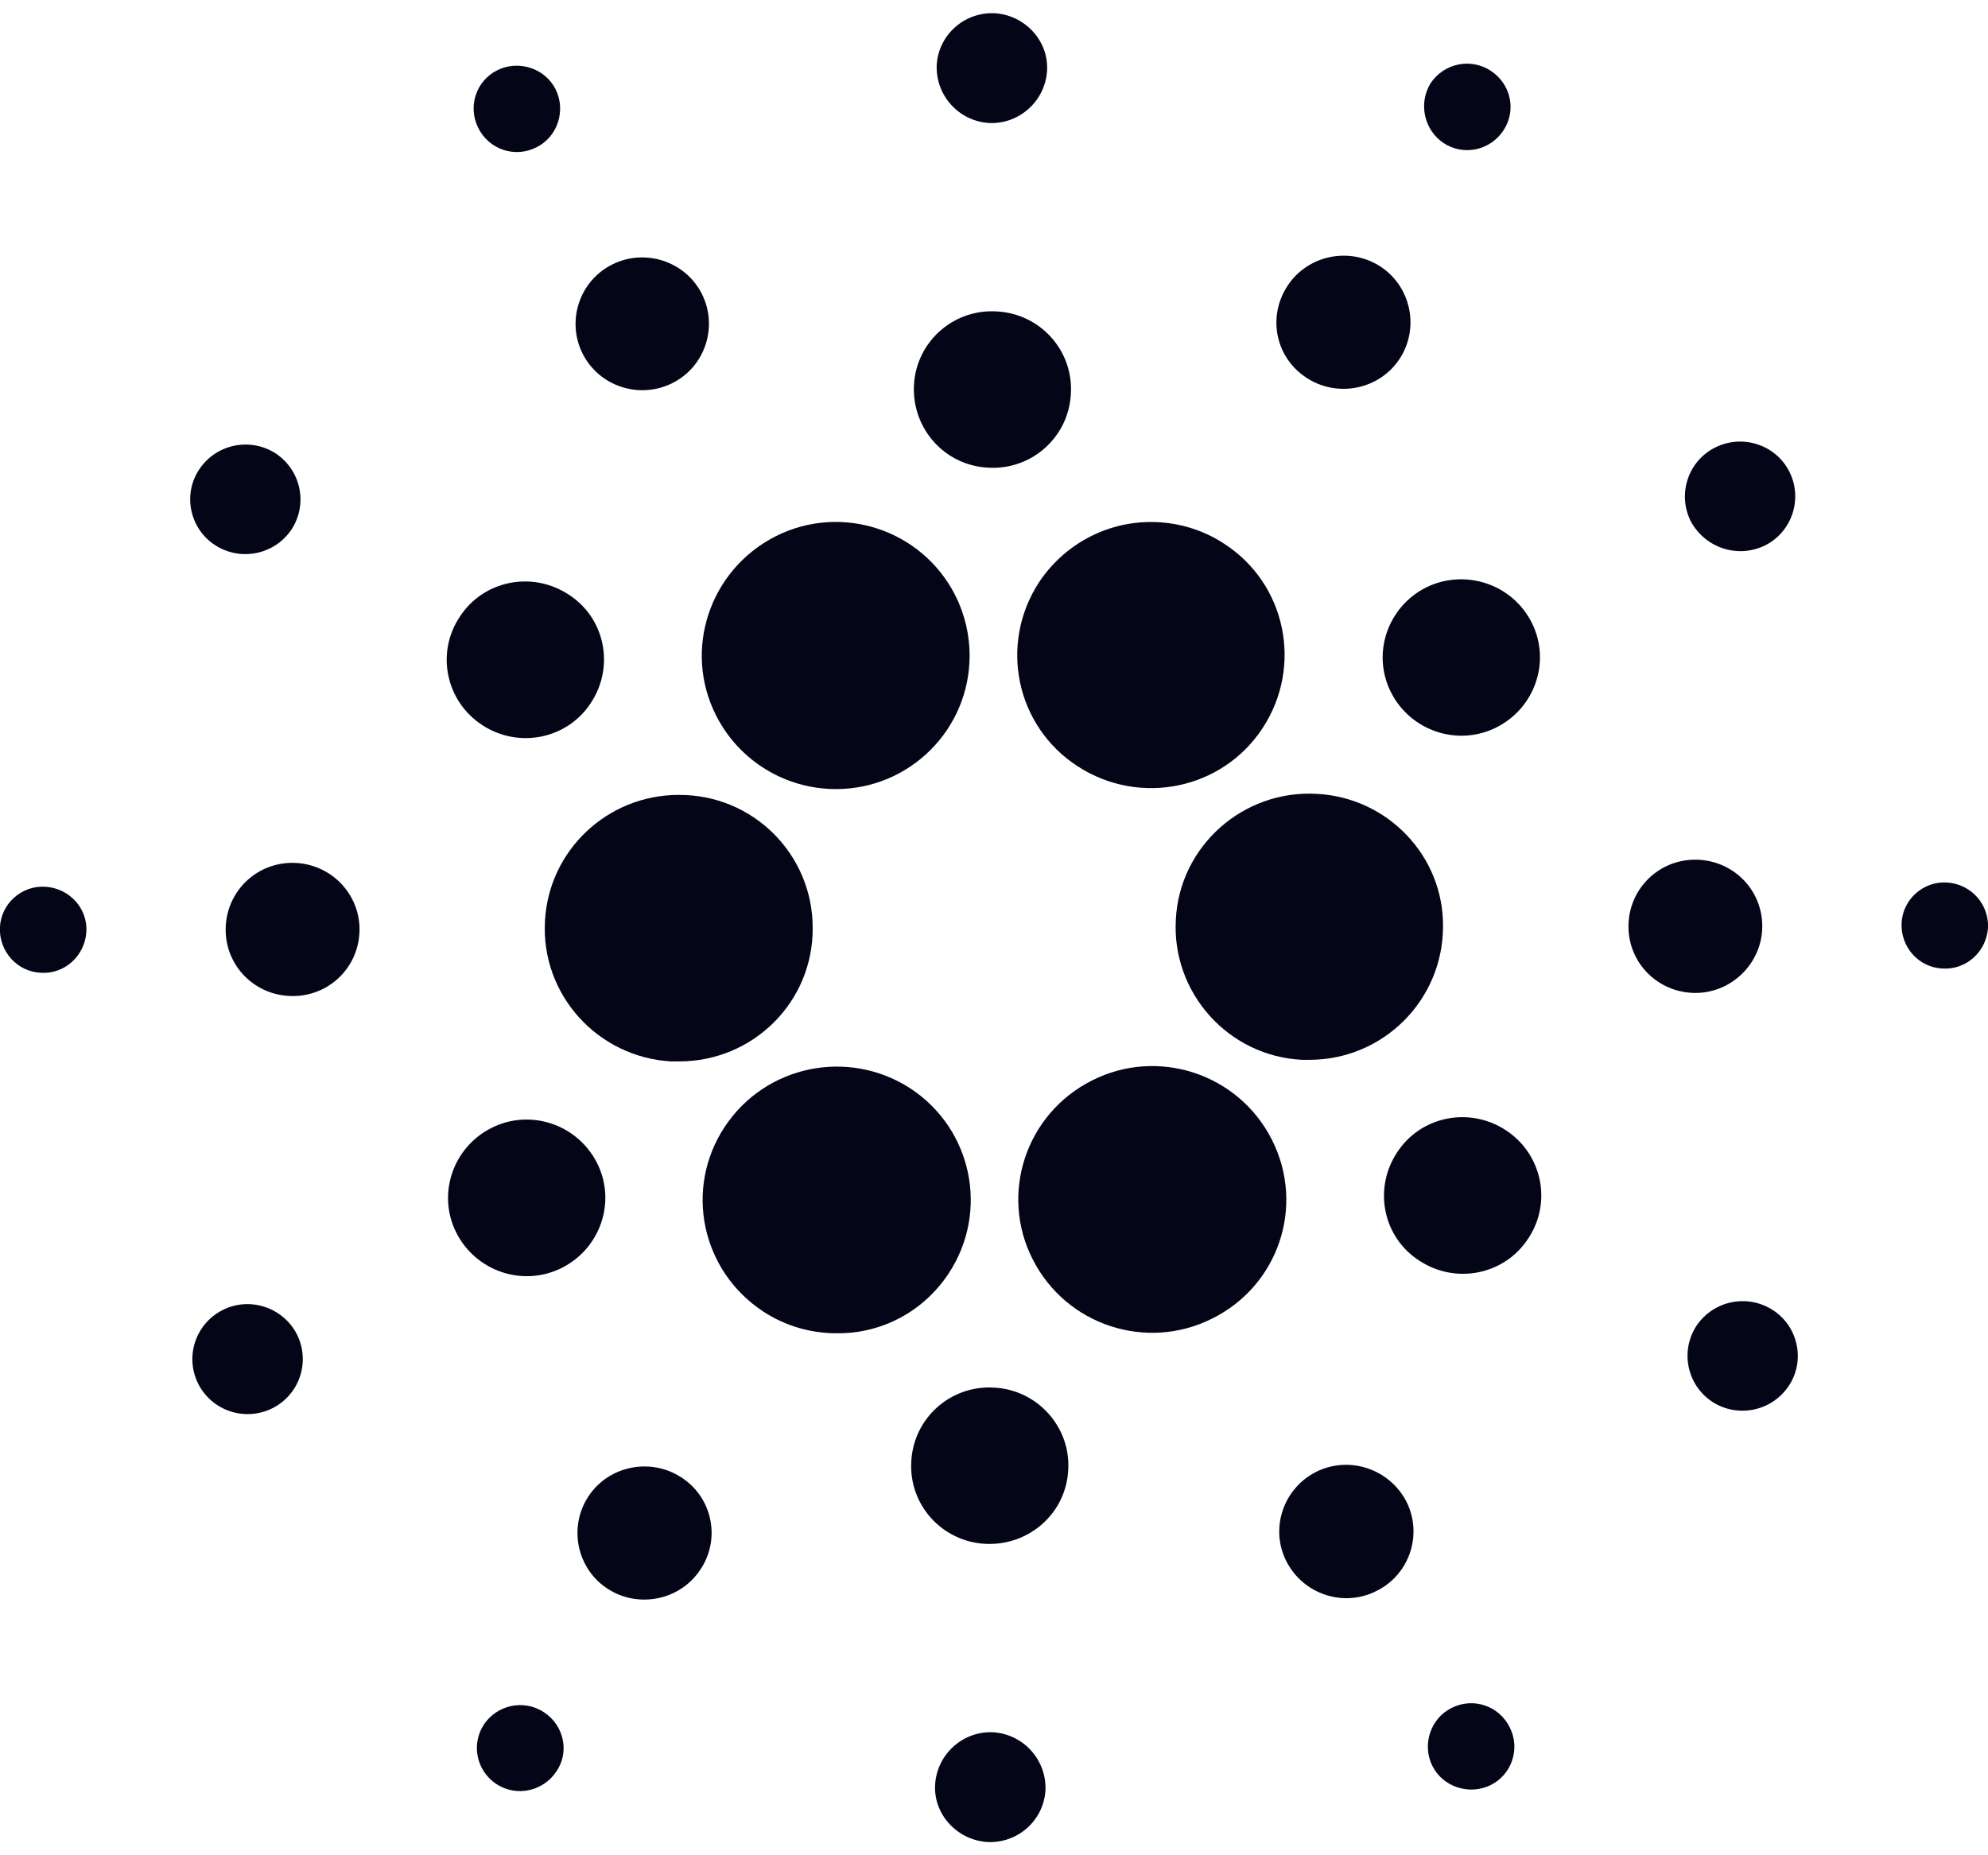 <svg width="30" height="28" viewBox="0 0 30 28" fill="none" xmlns="http://www.w3.org/2000/svg">
<path d="M8.224 13.9C8.16 15.008 9.016 15.956 10.128 16.019C10.168 16.019 10.208 16.019 10.248 16.019C11.368 16.019 12.272 15.119 12.264 14.004C12.264 12.889 11.36 11.989 10.24 11.997C9.168 11.997 8.28 12.833 8.224 13.9Z" fill="#040617"/>
<path d="M0.687 13.383C0.327 13.359 0.015 13.638 -0.001 13.996C-0.017 14.354 0.255 14.665 0.615 14.681C0.975 14.705 1.279 14.426 1.303 14.068C1.327 13.709 1.047 13.407 0.687 13.383Z" fill="#040617"/>
<path d="M8.096 2.223C8.416 2.064 8.544 1.665 8.384 1.347C8.224 1.028 7.824 0.901 7.504 1.06C7.184 1.219 7.056 1.609 7.216 1.928C7.376 2.255 7.768 2.39 8.096 2.223Z" fill="#040617"/>
<path d="M10.144 5.783C10.64 5.537 10.84 4.931 10.592 4.437C10.344 3.943 9.736 3.744 9.24 3.991C8.744 4.238 8.544 4.844 8.792 5.337C9.04 5.831 9.648 6.03 10.144 5.783Z" fill="#040617"/>
<path d="M3.248 8.229C3.632 8.476 4.144 8.372 4.4 7.99C4.648 7.608 4.544 7.098 4.16 6.843C3.776 6.596 3.264 6.7 3.008 7.082C2.752 7.464 2.864 7.982 3.248 8.229Z" fill="#040617"/>
<path d="M4.471 13.024C3.911 12.992 3.439 13.415 3.407 13.972C3.375 14.53 3.799 15 4.359 15.031C4.92 15.063 5.392 14.641 5.424 14.084C5.456 13.534 5.032 13.056 4.471 13.024Z" fill="#040617"/>
<path d="M3.36 19.771C2.952 19.978 2.784 20.472 2.992 20.886C3.2 21.293 3.696 21.46 4.112 21.253C4.52 21.046 4.688 20.552 4.48 20.137C4.272 19.731 3.768 19.564 3.36 19.771Z" fill="#040617"/>
<path d="M7.28 10.945C7.832 11.304 8.568 11.152 8.92 10.603C9.28 10.053 9.128 9.32 8.576 8.97C8.024 8.611 7.288 8.763 6.936 9.312C6.576 9.854 6.728 10.587 7.28 10.945Z" fill="#040617"/>
<path d="M19.72 5.704C20.184 6.007 20.816 5.879 21.12 5.417C21.424 4.955 21.296 4.326 20.832 4.023C20.368 3.72 19.736 3.848 19.432 4.31C19.12 4.78 19.248 5.401 19.72 5.704Z" fill="#040617"/>
<path d="M21.784 2.159C22.088 2.358 22.488 2.271 22.688 1.968C22.888 1.665 22.8 1.267 22.496 1.068C22.192 0.869 21.792 0.956 21.592 1.251C21.4 1.554 21.488 1.96 21.784 2.159Z" fill="#040617"/>
<path d="M19.872 11.981C18.76 11.917 17.8 12.769 17.744 13.877C17.68 14.984 18.536 15.94 19.648 15.995C19.688 15.995 19.728 15.995 19.76 15.995C20.872 15.995 21.776 15.095 21.776 13.98C21.784 12.921 20.944 12.037 19.872 11.981Z" fill="#040617"/>
<path d="M10.808 10.802C11.152 11.479 11.848 11.909 12.616 11.909C13.728 11.909 14.632 11.009 14.632 9.894C14.632 9.583 14.56 9.272 14.416 8.986C13.912 7.99 12.696 7.592 11.704 8.094C10.704 8.603 10.304 9.814 10.808 10.802Z" fill="#040617"/>
<path d="M26.64 8.229C27.048 8.022 27.208 7.52 27 7.114C26.792 6.707 26.288 6.548 25.88 6.755C25.472 6.962 25.312 7.456 25.512 7.862C25.728 8.269 26.224 8.436 26.64 8.229Z" fill="#040617"/>
<path d="M21.52 8.866C20.936 9.161 20.696 9.87 20.992 10.451C21.288 11.033 22 11.272 22.584 10.977C23.168 10.682 23.408 9.973 23.112 9.392C22.816 8.81 22.104 8.579 21.52 8.866Z" fill="#040617"/>
<path d="M14.92 1.856C15.376 1.88 15.768 1.53 15.8 1.076C15.832 0.622 15.472 0.231 15.016 0.2C14.56 0.176 14.168 0.518 14.136 0.972C14.112 1.434 14.464 1.825 14.92 1.856Z" fill="#040617"/>
<path d="M14.912 7.058C15.568 7.098 16.128 6.596 16.16 5.943C16.2 5.29 15.696 4.732 15.04 4.7C14.384 4.66 13.824 5.162 13.792 5.815C13.76 6.469 14.256 7.026 14.912 7.058Z" fill="#040617"/>
<path d="M8.48 19.134C9.064 18.839 9.304 18.13 9.008 17.549C8.712 16.967 8 16.728 7.416 17.023C6.832 17.318 6.592 18.027 6.888 18.608C7.184 19.19 7.896 19.429 8.48 19.134Z" fill="#040617"/>
<path d="M15.68 8.787C15.072 9.718 15.328 10.961 16.264 11.566C17.2 12.172 18.448 11.917 19.056 10.985C19.664 10.053 19.408 8.81 18.472 8.205C18.144 7.99 17.76 7.878 17.368 7.878C16.688 7.878 16.056 8.221 15.68 8.787Z" fill="#040617"/>
<path d="M19.192 17.198C18.688 16.203 17.472 15.804 16.48 16.306C15.48 16.808 15.08 18.019 15.584 19.006C16.088 20.002 17.304 20.4 18.296 19.898C19.288 19.405 19.696 18.21 19.2 17.214C19.2 17.206 19.2 17.206 19.192 17.198Z" fill="#040617"/>
<path d="M22.72 17.055C22.168 16.696 21.432 16.848 21.08 17.397C20.72 17.947 20.872 18.68 21.424 19.03C21.976 19.389 22.712 19.237 23.064 18.688C23.424 18.146 23.272 17.413 22.72 17.055Z" fill="#040617"/>
<path d="M26.592 14.036C26.624 13.478 26.2 13.008 25.64 12.976C25.08 12.945 24.608 13.367 24.576 13.924C24.544 14.482 24.968 14.952 25.528 14.984C26.08 15.016 26.56 14.585 26.592 14.036Z" fill="#040617"/>
<path d="M29.384 13.319C29.024 13.295 28.712 13.574 28.696 13.932C28.68 14.291 28.952 14.601 29.312 14.617C29.672 14.641 29.976 14.362 30 14.004C30.016 13.646 29.744 13.343 29.384 13.319Z" fill="#040617"/>
<path d="M26.752 19.771C26.368 19.524 25.856 19.628 25.6 20.01C25.352 20.392 25.456 20.902 25.84 21.157C26.224 21.404 26.736 21.3 26.992 20.918C27.248 20.536 27.136 20.018 26.752 19.771Z" fill="#040617"/>
<path d="M8.208 25.841C7.904 25.642 7.504 25.729 7.304 26.024C7.104 26.327 7.192 26.725 7.488 26.924C7.792 27.123 8.192 27.036 8.392 26.741C8.6 26.446 8.512 26.04 8.208 25.841Z" fill="#040617"/>
<path d="M21.904 25.777C21.584 25.936 21.456 26.335 21.616 26.653C21.776 26.972 22.176 27.099 22.496 26.94C22.816 26.781 22.944 26.39 22.784 26.072C22.624 25.745 22.232 25.61 21.904 25.777Z" fill="#040617"/>
<path d="M14.32 19.213C14.928 18.282 14.672 17.039 13.736 16.425C12.8 15.82 11.552 16.075 10.936 17.007C10.32 17.939 10.584 19.182 11.52 19.795C11.848 20.01 12.232 20.122 12.624 20.122C13.312 20.13 13.944 19.787 14.32 19.213Z" fill="#040617"/>
<path d="M10.28 22.296C9.816 21.994 9.184 22.121 8.88 22.583C8.575 23.045 8.703 23.674 9.168 23.977C9.632 24.28 10.264 24.152 10.568 23.69C10.88 23.228 10.752 22.599 10.28 22.296Z" fill="#040617"/>
<path d="M14.992 26.144C14.536 26.12 14.144 26.47 14.112 26.924C14.08 27.378 14.44 27.768 14.896 27.8C15.352 27.824 15.744 27.482 15.776 27.028C15.8 26.566 15.448 26.175 14.992 26.144Z" fill="#040617"/>
<path d="M15 20.942C14.344 20.902 13.784 21.404 13.752 22.057C13.712 22.71 14.216 23.268 14.872 23.3C15.528 23.332 16.088 22.838 16.12 22.185C16.16 21.539 15.656 20.974 15 20.942Z" fill="#040617"/>
<path d="M19.856 22.216C19.36 22.471 19.16 23.077 19.416 23.571C19.672 24.064 20.28 24.264 20.776 24.009C21.272 23.762 21.472 23.157 21.224 22.663C20.968 22.169 20.36 21.962 19.856 22.216Z" fill="#040617"/>
</svg>
